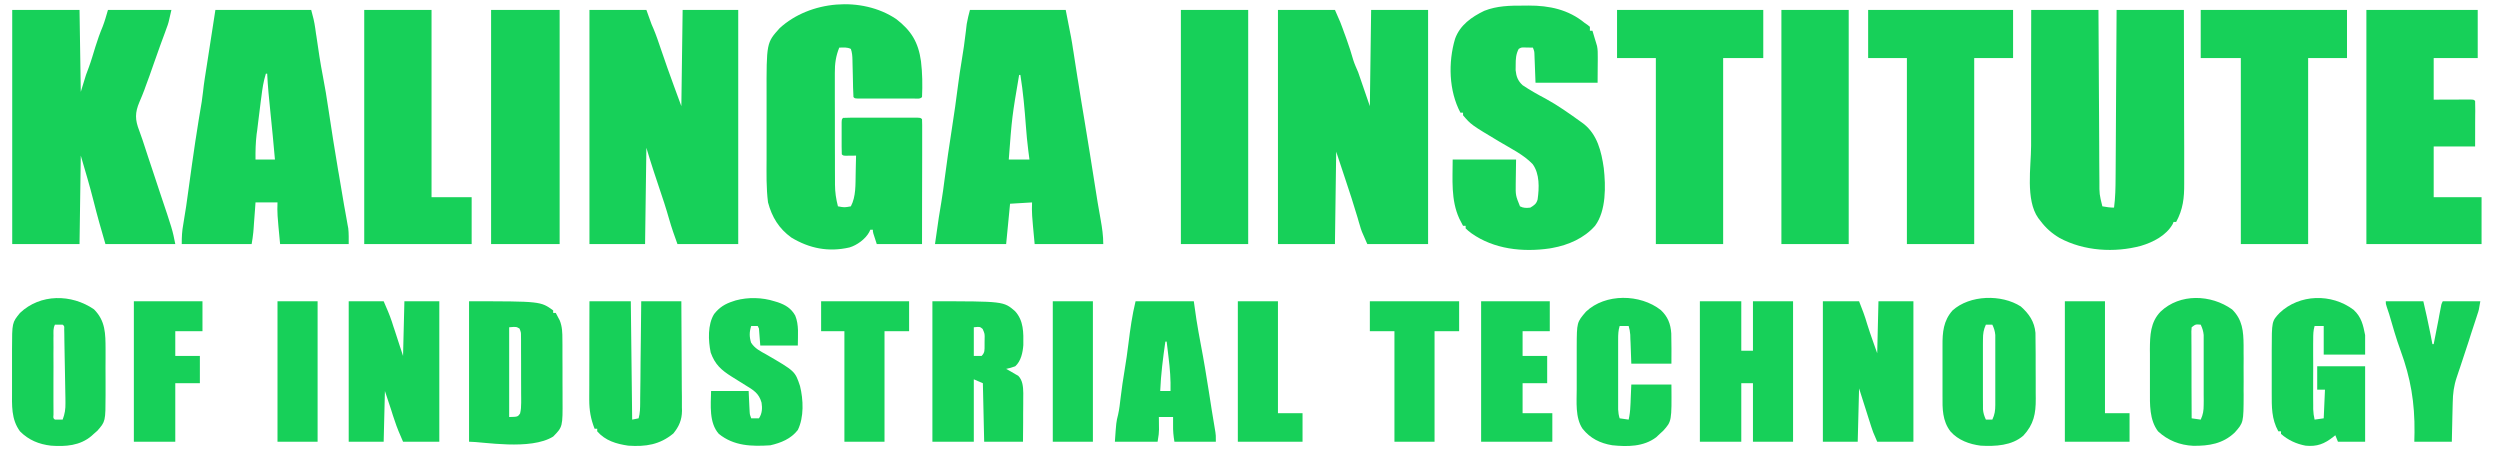 <?xml version="1.0" encoding="UTF-8"?>
<svg xmlns="http://www.w3.org/2000/svg" xmlns:xlink="http://www.w3.org/1999/xlink" width="195px" height="35px" viewBox="0 0 195 35" version="1.1">
<g id="surface1">
<path style=" stroke:none;fill-rule:nonzero;fill:rgb(9.02%,81.569%,34.902%);fill-opacity:1;" d="M 99.68 0.773 C 101.145 0.773 102.613 0.773 104.125 0.773 C 104.578 1.801 104.578 1.801 104.73 2.227 C 104.766 2.32 104.801 2.414 104.832 2.512 C 104.887 2.652 104.887 2.652 104.938 2.797 C 104.969 2.891 105.004 2.984 105.039 3.078 C 105.23 3.609 105.402 4.141 105.555 4.684 C 105.66 5.012 105.805 5.324 105.941 5.645 C 106.238 6.516 106.539 7.383 106.848 8.281 C 106.879 5.805 106.914 3.324 106.949 0.773 C 108.414 0.773 109.879 0.773 111.391 0.773 C 111.391 6.797 111.391 12.824 111.391 19.035 C 109.824 19.035 108.258 19.035 106.648 19.035 C 106.191 18.008 106.191 18.008 106.07 17.586 C 106.043 17.492 106.016 17.402 105.984 17.305 C 105.957 17.211 105.93 17.109 105.902 17.012 C 105.598 15.984 105.27 14.973 104.93 13.961 C 104.695 13.258 104.465 12.559 104.223 11.832 C 104.191 14.207 104.156 16.586 104.125 19.035 C 102.656 19.035 101.188 19.035 99.68 19.035 C 99.68 13.008 99.68 6.984 99.68 0.773 Z M 99.68 0.773 "/>
<path style=" stroke:none;fill-rule:nonzero;fill:rgb(9.02%,81.569%,34.902%);fill-opacity:1;" d="M 45.977 0.773 C 47.441 0.773 48.906 0.773 50.418 0.773 C 50.551 1.141 50.684 1.512 50.82 1.891 C 50.895 2.062 50.895 2.062 50.969 2.234 C 51.191 2.762 51.371 3.301 51.555 3.844 C 51.883 4.809 52.219 5.77 52.574 6.727 C 52.766 7.242 52.953 7.762 53.145 8.281 C 53.176 5.805 53.211 3.324 53.246 0.773 C 54.676 0.773 56.109 0.773 57.582 0.773 C 57.582 6.797 57.582 12.824 57.582 19.035 C 56.02 19.035 54.453 19.035 52.84 19.035 C 52.605 18.387 52.383 17.762 52.195 17.102 C 51.957 16.258 51.684 15.43 51.402 14.602 C 51.27 14.203 51.137 13.801 51.004 13.406 C 50.98 13.332 50.957 13.262 50.934 13.188 C 50.75 12.637 50.586 12.086 50.418 11.527 C 50.383 14.004 50.352 16.48 50.316 19.035 C 48.883 19.035 47.453 19.035 45.977 19.035 C 45.977 13.008 45.977 6.984 45.977 0.773 Z M 45.977 0.773 "/>
<path style=" stroke:none;fill-rule:nonzero;fill:rgb(9.02%,81.569%,34.902%);fill-opacity:1;" d="M 158.434 0.773 C 160.164 0.773 161.898 0.773 163.68 0.773 C 163.684 1.434 163.684 1.434 163.688 2.102 C 163.695 3.551 163.703 5 163.711 6.449 C 163.715 7.328 163.723 8.211 163.727 9.09 C 163.73 9.855 163.73 10.621 163.738 11.387 C 163.738 11.793 163.742 12.195 163.742 12.602 C 163.746 12.984 163.746 13.363 163.75 13.746 C 163.75 13.887 163.754 14.027 163.754 14.168 C 163.75 15.148 163.75 15.148 163.984 16.094 C 164.297 16.148 164.578 16.195 164.895 16.195 C 165 15.41 165.012 14.637 165.016 13.848 C 165.016 13.703 165.016 13.559 165.02 13.414 C 165.02 13.031 165.023 12.645 165.027 12.262 C 165.027 11.852 165.031 11.449 165.035 11.047 C 165.035 10.281 165.043 9.52 165.047 8.754 C 165.051 7.883 165.059 7.016 165.062 6.141 C 165.074 4.355 165.086 2.562 165.094 0.773 C 166.828 0.773 168.562 0.773 170.344 0.773 C 170.348 2.691 170.352 4.605 170.355 6.523 C 170.355 7.41 170.359 8.297 170.359 9.188 C 170.363 9.965 170.363 10.738 170.367 11.516 C 170.367 11.926 170.367 12.336 170.367 12.746 C 170.367 13.133 170.367 13.52 170.367 13.906 C 170.367 14.047 170.367 14.188 170.367 14.332 C 170.375 15.445 170.277 16.32 169.742 17.309 C 169.672 17.309 169.605 17.309 169.539 17.309 C 169.516 17.367 169.492 17.422 169.469 17.48 C 168.961 18.375 167.941 18.895 166.992 19.176 C 164.93 19.73 162.543 19.582 160.656 18.566 C 160.035 18.199 159.57 17.785 159.141 17.211 C 159.059 17.105 159.059 17.105 158.98 17.004 C 157.98 15.586 158.422 13.02 158.426 11.379 C 158.426 11.004 158.426 10.629 158.426 10.258 C 158.426 9.551 158.426 8.844 158.426 8.141 C 158.426 7.336 158.426 6.531 158.426 5.727 C 158.426 4.078 158.43 2.426 158.434 0.773 Z M 158.434 0.773 "/>
<path style=" stroke:none;fill-rule:nonzero;fill:rgb(9.02%,81.569%,34.902%);fill-opacity:1;" d="M 0.953 0.773 C 2.684 0.773 4.418 0.773 6.203 0.773 C 6.234 2.883 6.27 4.992 6.301 7.164 C 6.434 6.73 6.57 6.297 6.707 5.844 C 6.863 5.43 6.863 5.43 6.934 5.234 C 7.125 4.719 7.277 4.176 7.441 3.648 C 7.609 3.109 7.793 2.586 8.012 2.066 C 8.176 1.645 8.293 1.207 8.422 0.773 C 10.055 0.773 11.684 0.773 13.371 0.773 C 13.141 1.801 13.141 1.801 12.992 2.195 C 12.945 2.324 12.945 2.324 12.898 2.457 C 12.863 2.551 12.828 2.637 12.797 2.734 C 12.719 2.93 12.648 3.129 12.578 3.324 C 12.539 3.426 12.504 3.523 12.469 3.625 C 12.305 4.07 12.148 4.523 11.992 4.969 C 11.781 5.582 11.566 6.191 11.336 6.797 C 11.301 6.898 11.301 6.898 11.266 6.996 C 11.145 7.312 11.023 7.625 10.883 7.938 C 10.516 8.801 10.527 9.336 10.867 10.207 C 11.047 10.676 11.195 11.152 11.352 11.629 C 11.418 11.84 11.492 12.051 11.559 12.262 C 11.672 12.602 11.785 12.941 11.898 13.277 C 12.094 13.863 12.281 14.445 12.477 15.027 C 13.453 17.926 13.453 17.926 13.672 19.035 C 11.875 19.035 10.074 19.035 8.223 19.035 C 7.895 17.918 7.578 16.805 7.297 15.676 C 6.996 14.484 6.648 13.32 6.301 12.137 C 6.27 14.414 6.238 16.691 6.203 19.035 C 4.469 19.035 2.734 19.035 0.953 19.035 C 0.953 13.008 0.953 6.984 0.953 0.773 Z M 0.953 0.773 "/>
<path style=" stroke:none;fill-rule:nonzero;fill:rgb(9.02%,81.569%,34.902%);fill-opacity:1;" d="M 69.902 1.484 C 71.082 2.391 71.629 3.297 71.836 4.77 C 71.949 5.699 71.961 6.637 71.918 7.57 C 71.754 7.738 71.562 7.684 71.336 7.688 C 71.234 7.688 71.129 7.688 71.023 7.688 C 70.91 7.688 70.801 7.688 70.688 7.688 C 70.574 7.688 70.457 7.688 70.34 7.688 C 70.098 7.688 69.859 7.688 69.617 7.688 C 69.246 7.684 68.875 7.688 68.504 7.688 C 68.27 7.688 68.035 7.688 67.805 7.688 C 67.691 7.688 67.578 7.688 67.465 7.688 C 67.312 7.688 67.312 7.688 67.152 7.688 C 67.062 7.684 66.969 7.684 66.879 7.684 C 66.668 7.672 66.668 7.672 66.57 7.57 C 66.555 7.316 66.547 7.066 66.539 6.816 C 66.539 6.742 66.535 6.664 66.535 6.586 C 66.527 6.344 66.523 6.102 66.52 5.859 C 66.512 5.539 66.504 5.223 66.496 4.902 C 66.496 4.828 66.496 4.754 66.492 4.68 C 66.484 4.367 66.469 4.117 66.367 3.816 C 66.066 3.668 65.789 3.707 65.461 3.715 C 65.191 4.387 65.113 4.969 65.117 5.688 C 65.117 5.785 65.117 5.891 65.117 5.996 C 65.113 6.328 65.117 6.66 65.117 6.992 C 65.117 7.227 65.117 7.461 65.117 7.695 C 65.117 8.18 65.117 8.668 65.121 9.156 C 65.125 9.777 65.125 10.402 65.121 11.027 C 65.121 11.504 65.125 11.988 65.125 12.469 C 65.125 12.699 65.125 12.926 65.125 13.156 C 65.125 13.477 65.125 13.801 65.129 14.125 C 65.129 14.215 65.129 14.312 65.129 14.406 C 65.133 15 65.211 15.52 65.359 16.094 C 65.867 16.188 65.867 16.188 66.367 16.094 C 66.773 15.324 66.723 14.387 66.742 13.543 C 66.746 13.406 66.746 13.27 66.75 13.133 C 66.758 12.801 66.766 12.469 66.773 12.137 C 66.699 12.137 66.629 12.137 66.555 12.141 C 66.461 12.141 66.367 12.141 66.273 12.141 C 66.18 12.145 66.09 12.145 65.992 12.148 C 65.762 12.137 65.762 12.137 65.66 12.035 C 65.652 11.832 65.648 11.633 65.648 11.43 C 65.648 11.305 65.648 11.184 65.648 11.059 C 65.648 10.926 65.648 10.797 65.648 10.664 C 65.648 10.473 65.648 10.473 65.648 10.273 C 65.648 10.152 65.648 10.027 65.648 9.902 C 65.648 9.785 65.648 9.672 65.648 9.555 C 65.66 9.297 65.66 9.297 65.762 9.195 C 65.949 9.184 66.141 9.18 66.328 9.18 C 66.445 9.18 66.57 9.18 66.691 9.18 C 66.828 9.18 66.957 9.18 67.094 9.18 C 67.23 9.18 67.363 9.18 67.5 9.18 C 67.781 9.18 68.066 9.18 68.352 9.18 C 68.715 9.18 69.082 9.18 69.445 9.18 C 69.727 9.18 70.008 9.18 70.285 9.18 C 70.484 9.18 70.688 9.18 70.887 9.18 C 71.07 9.18 71.07 9.18 71.254 9.18 C 71.359 9.18 71.469 9.18 71.578 9.18 C 71.816 9.195 71.816 9.195 71.918 9.297 C 71.93 9.598 71.934 9.898 71.93 10.203 C 71.93 10.297 71.93 10.391 71.93 10.488 C 71.93 10.805 71.93 11.117 71.93 11.438 C 71.93 11.656 71.93 11.871 71.93 12.09 C 71.93 12.668 71.926 13.242 71.926 13.816 C 71.926 14.402 71.926 14.992 71.922 15.578 C 71.922 16.73 71.922 17.883 71.918 19.035 C 70.754 19.035 69.586 19.035 68.387 19.035 C 68.082 18.121 68.082 18.121 68.082 17.918 C 68.016 17.918 67.949 17.918 67.883 17.918 C 67.855 17.98 67.828 18.039 67.801 18.102 C 67.504 18.648 66.844 19.129 66.258 19.301 C 64.625 19.676 63.141 19.383 61.723 18.527 C 60.754 17.824 60.215 16.941 59.906 15.789 C 59.762 14.668 59.789 13.523 59.793 12.398 C 59.793 12.211 59.793 12.02 59.793 11.832 C 59.793 11.441 59.793 11.051 59.793 10.66 C 59.793 10.16 59.793 9.664 59.793 9.172 C 59.793 8.781 59.793 8.395 59.793 8.008 C 59.793 7.824 59.793 7.641 59.793 7.457 C 59.785 3.336 59.785 3.336 60.816 2.195 C 63.16 0.043 67.223 -0.316 69.902 1.484 Z M 69.902 1.484 "/>
<path style=" stroke:none;fill-rule:nonzero;fill:rgb(9.02%,81.569%,34.902%);fill-opacity:1;" d="M 16.801 0.773 C 19.266 0.773 21.73 0.773 24.273 0.773 C 24.414 1.27 24.52 1.707 24.59 2.211 C 24.609 2.352 24.633 2.488 24.648 2.629 C 24.66 2.699 24.668 2.773 24.684 2.848 C 24.832 3.895 24.988 4.938 25.191 5.977 C 25.355 6.801 25.484 7.629 25.609 8.461 C 25.844 10.086 26.117 11.707 26.383 13.328 C 26.398 13.406 26.41 13.484 26.426 13.562 C 26.562 14.387 26.699 15.215 26.844 16.035 C 26.867 16.172 26.891 16.305 26.918 16.438 C 26.961 16.688 27.004 16.934 27.051 17.184 C 27.082 17.348 27.082 17.348 27.109 17.516 C 27.129 17.613 27.145 17.707 27.164 17.805 C 27.211 18.215 27.199 18.625 27.199 19.035 C 25.434 19.035 23.668 19.035 21.848 19.035 C 21.621 16.641 21.621 16.641 21.645 15.789 C 21.078 15.789 20.516 15.789 19.93 15.789 C 19.918 15.973 19.902 16.152 19.891 16.344 C 19.871 16.586 19.852 16.828 19.836 17.07 C 19.82 17.25 19.82 17.25 19.809 17.434 C 19.801 17.551 19.793 17.668 19.785 17.789 C 19.773 17.898 19.766 18.004 19.758 18.117 C 19.73 18.422 19.68 18.73 19.629 19.035 C 17.832 19.035 16.031 19.035 14.176 19.035 C 14.176 18.457 14.195 18.035 14.297 17.484 C 14.461 16.551 14.594 15.609 14.719 14.668 C 14.887 13.43 15.062 12.191 15.246 10.957 C 15.258 10.887 15.27 10.816 15.281 10.746 C 15.422 9.809 15.574 8.871 15.734 7.941 C 15.773 7.68 15.809 7.422 15.836 7.16 C 15.906 6.484 16.02 5.812 16.125 5.141 C 16.355 3.688 16.578 2.23 16.801 0.773 Z M 20.738 5.746 C 20.551 6.34 20.461 6.93 20.387 7.551 C 20.371 7.656 20.359 7.758 20.344 7.867 C 20.316 8.086 20.289 8.305 20.262 8.527 C 20.223 8.863 20.176 9.195 20.137 9.531 C 20.109 9.746 20.082 9.961 20.059 10.176 C 20.043 10.273 20.031 10.375 20.016 10.473 C 19.938 11.133 19.922 11.773 19.93 12.441 C 20.43 12.441 20.93 12.441 21.445 12.441 C 21.336 11.191 21.215 9.941 21.086 8.691 C 20.984 7.711 20.887 6.73 20.84 5.746 C 20.805 5.746 20.77 5.746 20.738 5.746 Z M 20.738 5.746 "/>
<path style=" stroke:none;fill-rule:nonzero;fill:rgb(9.02%,81.569%,34.902%);fill-opacity:1;" d="M 75.656 0.773 C 78.117 0.773 80.586 0.773 83.125 0.773 C 83.586 3.102 83.586 3.102 83.695 3.828 C 83.711 3.914 83.723 3.996 83.738 4.086 C 83.766 4.262 83.793 4.441 83.82 4.621 C 83.895 5.105 83.969 5.594 84.047 6.078 C 84.062 6.176 84.078 6.273 84.098 6.379 C 84.254 7.387 84.422 8.391 84.59 9.395 C 84.871 11.086 85.141 12.777 85.406 14.469 C 85.543 15.359 85.688 16.25 85.852 17.137 C 85.965 17.773 86.055 18.387 86.055 19.035 C 84.289 19.035 82.523 19.035 80.703 19.035 C 80.477 16.641 80.477 16.641 80.5 15.789 C 79.934 15.82 79.367 15.855 78.785 15.891 C 78.684 16.926 78.582 17.965 78.48 19.035 C 76.648 19.035 74.816 19.035 72.93 19.035 C 73.242 16.832 73.242 16.832 73.426 15.75 C 73.523 15.168 73.602 14.586 73.676 14 C 73.84 12.703 74.035 11.414 74.234 10.121 C 74.418 8.926 74.594 7.734 74.742 6.535 C 74.816 5.965 74.902 5.398 74.996 4.832 C 75.137 4.023 75.246 3.211 75.344 2.391 C 75.355 2.301 75.367 2.207 75.375 2.113 C 75.395 1.988 75.395 1.988 75.406 1.863 C 75.469 1.492 75.562 1.133 75.656 0.773 Z M 79.492 5.34 C 79.59 5.645 79.59 5.645 79.59 5.645 Z M 79.492 5.844 C 78.934 9.129 78.934 9.129 78.684 12.441 C 79.215 12.441 79.75 12.441 80.297 12.441 C 80.25 12.078 80.25 12.078 80.203 11.711 C 80.129 11.102 80.066 10.492 80.023 9.879 C 79.922 8.527 79.805 7.18 79.59 5.844 C 79.559 5.844 79.527 5.844 79.492 5.844 Z M 79.492 5.844 "/>
<path style=" stroke:none;fill-rule:nonzero;fill:rgb(9.02%,81.569%,34.902%);fill-opacity:1;" d="M 118.84 0.438 C 118.969 0.438 119.098 0.434 119.227 0.434 C 120.852 0.43 122.34 0.746 123.605 1.789 C 123.68 1.84 123.754 1.887 123.828 1.941 C 123.891 1.988 123.949 2.039 124.012 2.09 C 124.012 2.195 124.012 2.293 124.012 2.395 C 124.074 2.395 124.145 2.395 124.211 2.395 C 124.258 2.555 124.309 2.719 124.355 2.879 C 124.383 2.965 124.41 3.059 124.438 3.152 C 124.465 3.238 124.488 3.32 124.516 3.41 C 124.531 3.473 124.551 3.531 124.57 3.594 C 124.629 3.875 124.625 4.141 124.625 4.434 C 124.625 4.539 124.625 4.645 124.625 4.754 C 124.625 4.887 124.621 5.023 124.621 5.16 C 124.617 5.59 124.617 6.016 124.613 6.453 C 123.016 6.453 121.418 6.453 119.77 6.453 C 119.727 5.258 119.727 5.258 119.711 4.883 C 119.711 4.781 119.707 4.684 119.699 4.582 C 119.695 4.48 119.691 4.383 119.688 4.281 C 119.68 4.008 119.68 4.008 119.566 3.715 C 119.418 3.711 119.273 3.711 119.125 3.707 C 119.004 3.707 119.004 3.707 118.875 3.703 C 118.652 3.703 118.652 3.703 118.457 3.816 C 118.238 4.234 118.223 4.609 118.223 5.078 C 118.223 5.211 118.219 5.34 118.219 5.473 C 118.27 5.973 118.395 6.305 118.762 6.645 C 119.344 7.035 119.938 7.371 120.555 7.695 C 121.516 8.219 122.414 8.859 123.305 9.5 C 123.375 9.551 123.445 9.602 123.52 9.656 C 124.594 10.496 124.91 11.82 125.094 13.109 C 125.25 14.508 125.289 16.438 124.414 17.613 C 123.562 18.582 122.324 19.117 121.082 19.34 C 120.973 19.359 120.973 19.359 120.863 19.379 C 118.77 19.68 116.531 19.441 114.777 18.199 C 114.508 17.992 114.508 17.992 114.32 17.816 C 114.32 17.75 114.32 17.684 114.32 17.613 C 114.25 17.613 114.188 17.613 114.117 17.613 C 114.055 17.492 113.988 17.371 113.926 17.246 C 113.891 17.18 113.859 17.109 113.82 17.039 C 113.16 15.594 113.309 14 113.309 12.441 C 114.941 12.441 116.574 12.441 118.254 12.441 C 118.238 13.867 118.238 13.867 118.227 14.316 C 118.215 15.246 118.215 15.246 118.559 16.094 C 118.844 16.238 119.047 16.227 119.363 16.195 C 119.668 16.012 119.84 15.902 119.934 15.555 C 120.059 14.66 120.105 13.555 119.543 12.797 C 118.84 12.062 117.848 11.586 116.988 11.07 C 114.742 9.727 114.742 9.727 114.117 8.992 C 114.117 8.926 114.117 8.855 114.117 8.789 C 114.051 8.789 113.984 8.789 113.914 8.789 C 113.008 7.09 112.949 4.863 113.496 3.023 C 113.883 1.953 114.781 1.324 115.773 0.844 C 116.766 0.449 117.789 0.434 118.84 0.438 Z M 118.84 0.438 "/>
<path style=" stroke:none;fill-rule:nonzero;fill:rgb(9.02%,81.569%,34.902%);fill-opacity:1;" d="M 184.578 0.773 C 187.445 0.773 190.309 0.773 193.262 0.773 C 193.262 2.012 193.262 3.25 193.262 4.527 C 192.129 4.527 190.996 4.527 189.828 4.527 C 189.828 5.598 189.828 6.668 189.828 7.773 C 190.852 7.77 190.852 7.77 191.879 7.766 C 192.004 7.766 192.133 7.766 192.266 7.762 C 192.457 7.762 192.457 7.762 192.66 7.762 C 192.957 7.773 192.957 7.773 193.059 7.875 C 193.066 8.137 193.07 8.398 193.07 8.66 C 193.066 8.738 193.066 8.816 193.066 8.898 C 193.066 9.152 193.066 9.406 193.062 9.656 C 193.062 9.828 193.062 9.996 193.062 10.168 C 193.062 10.59 193.059 11.004 193.059 11.426 C 191.992 11.426 190.926 11.426 189.828 11.426 C 189.828 12.73 189.828 14.039 189.828 15.383 C 191.062 15.383 192.293 15.383 193.562 15.383 C 193.562 16.586 193.562 17.793 193.562 19.035 C 190.598 19.035 187.633 19.035 184.578 19.035 C 184.578 13.008 184.578 6.984 184.578 0.773 Z M 184.578 0.773 "/>
<path style=" stroke:none;fill-rule:nonzero;fill:rgb(9.02%,81.569%,34.902%);fill-opacity:1;" d="M 171.656 0.773 C 175.422 0.773 179.184 0.773 183.066 0.773 C 183.066 2.012 183.066 3.25 183.066 4.527 C 182.062 4.527 181.066 4.527 180.035 4.527 C 180.035 9.312 180.035 14.102 180.035 19.035 C 178.305 19.035 176.57 19.035 174.785 19.035 C 174.785 14.246 174.785 9.461 174.785 4.527 C 173.754 4.527 172.723 4.527 171.656 4.527 C 171.656 3.289 171.656 2.051 171.656 0.773 Z M 171.656 0.773 "/>
<path style=" stroke:none;fill-rule:nonzero;fill:rgb(9.02%,81.569%,34.902%);fill-opacity:1;" d="M 126.129 0.773 C 129.895 0.773 133.66 0.773 137.535 0.773 C 137.535 2.012 137.535 3.25 137.535 4.527 C 136.504 4.527 135.469 4.527 134.406 4.527 C 134.406 9.312 134.406 14.102 134.406 19.035 C 132.676 19.035 130.945 19.035 129.156 19.035 C 129.156 14.246 129.156 9.461 129.156 4.527 C 128.156 4.527 127.16 4.527 126.129 4.527 C 126.129 3.289 126.129 2.051 126.129 0.773 Z M 126.129 0.773 "/>
<path style=" stroke:none;fill-rule:nonzero;fill:rgb(9.02%,81.569%,34.902%);fill-opacity:1;" d="M 145.715 0.773 C 149.445 0.773 153.176 0.773 157.02 0.773 C 157.02 2.012 157.02 3.25 157.02 4.527 C 156.02 4.527 155.023 4.527 153.988 4.527 C 153.988 9.312 153.988 14.102 153.988 19.035 C 152.258 19.035 150.527 19.035 148.738 19.035 C 148.738 14.246 148.738 9.461 148.738 4.527 C 147.742 4.527 146.742 4.527 145.715 4.527 C 145.715 3.289 145.715 2.051 145.715 0.773 Z M 145.715 0.773 "/>
<path style=" stroke:none;fill-rule:nonzero;fill:rgb(9.02%,81.569%,34.902%);fill-opacity:1;" d="M 28.41 0.773 C 30.141 0.773 31.875 0.773 33.66 0.773 C 33.66 5.594 33.66 10.414 33.66 15.383 C 34.691 15.383 35.727 15.383 36.789 15.383 C 36.789 16.586 36.789 17.793 36.789 19.035 C 34.023 19.035 31.258 19.035 28.41 19.035 C 28.41 13.008 28.41 6.984 28.41 0.773 Z M 28.41 0.773 "/>
<path style=" stroke:none;fill-rule:nonzero;fill:rgb(9.02%,81.569%,34.902%);fill-opacity:1;" d="M 38.305 0.773 C 40.07 0.773 41.832 0.773 43.652 0.773 C 43.652 6.797 43.652 12.824 43.652 19.035 C 41.887 19.035 40.121 19.035 38.305 19.035 C 38.305 13.008 38.305 6.984 38.305 0.773 Z M 38.305 0.773 "/>
<path style=" stroke:none;fill-rule:nonzero;fill:rgb(9.02%,81.569%,34.902%);fill-opacity:1;" d="M 138.949 0.773 C 140.684 0.773 142.414 0.773 144.199 0.773 C 144.199 6.797 144.199 12.824 144.199 19.035 C 142.465 19.035 140.734 19.035 138.949 19.035 C 138.949 13.008 138.949 6.984 138.949 0.773 Z M 138.949 0.773 "/>
<path style=" stroke:none;fill-rule:nonzero;fill:rgb(9.02%,81.569%,34.902%);fill-opacity:1;" d="M 92.109 0.773 C 93.84 0.773 95.574 0.773 97.359 0.773 C 97.359 6.797 97.359 12.824 97.359 19.035 C 95.625 19.035 93.895 19.035 92.109 19.035 C 92.109 13.008 92.109 6.984 92.109 0.773 Z M 92.109 0.773 "/>
<path style=" stroke:none;fill-rule:nonzero;fill:rgb(9.02%,81.569%,34.902%);fill-opacity:1;" d="M 132.59 23.5 C 133.656 23.5 134.723 23.5 135.82 23.5 C 135.82 24.77 135.82 26.043 135.82 27.355 C 136.117 27.355 136.418 27.355 136.73 27.355 C 136.73 26.082 136.73 24.809 136.73 23.5 C 137.762 23.5 138.793 23.5 139.859 23.5 C 139.859 27.113 139.859 30.73 139.859 34.453 C 138.824 34.453 137.793 34.453 136.73 34.453 C 136.73 32.949 136.73 31.441 136.73 29.891 C 136.43 29.891 136.129 29.891 135.82 29.891 C 135.82 31.398 135.82 32.902 135.82 34.453 C 134.758 34.453 133.688 34.453 132.59 34.453 C 132.59 30.84 132.59 27.223 132.59 23.5 Z M 132.59 23.5 "/>
<path style=" stroke:none;fill-rule:nonzero;fill:rgb(9.02%,81.569%,34.902%);fill-opacity:1;" d="M 36.586 23.5 C 42.164 23.5 42.164 23.5 43.148 24.211 C 43.148 24.273 43.148 24.344 43.148 24.41 C 43.215 24.41 43.281 24.41 43.352 24.41 C 43.418 24.535 43.484 24.656 43.547 24.781 C 43.582 24.848 43.621 24.918 43.656 24.984 C 43.859 25.473 43.867 25.973 43.867 26.492 C 43.871 26.621 43.871 26.75 43.871 26.883 C 43.871 27.023 43.871 27.164 43.871 27.305 C 43.871 27.445 43.871 27.59 43.871 27.738 C 43.875 28.039 43.875 28.344 43.875 28.645 C 43.875 29.031 43.875 29.418 43.875 29.805 C 43.879 30.102 43.879 30.398 43.879 30.699 C 43.879 30.844 43.879 30.984 43.879 31.129 C 43.891 33.293 43.891 33.293 43.148 34.051 C 41.391 35.152 37.652 34.453 36.586 34.453 C 36.586 30.84 36.586 27.223 36.586 23.5 Z M 39.715 25.527 C 39.715 27.836 39.715 30.148 39.715 32.527 C 40.383 32.512 40.383 32.512 40.566 32.254 C 40.637 31.969 40.652 31.715 40.652 31.422 C 40.652 31.242 40.652 31.242 40.652 31.051 C 40.652 30.922 40.648 30.793 40.648 30.66 C 40.648 30.527 40.648 30.395 40.648 30.254 C 40.648 29.973 40.648 29.688 40.645 29.406 C 40.645 29.043 40.645 28.68 40.645 28.316 C 40.645 27.973 40.645 27.629 40.641 27.277 C 40.641 27.148 40.641 27.02 40.641 26.887 C 40.641 26.766 40.641 26.645 40.641 26.52 C 40.641 26.414 40.637 26.309 40.637 26.199 C 40.637 25.922 40.637 25.922 40.523 25.629 C 40.27 25.48 40.27 25.48 39.715 25.527 Z M 39.715 25.527 "/>
<path style=" stroke:none;fill-rule:nonzero;fill:rgb(9.02%,81.569%,34.902%);fill-opacity:1;" d="M 142.184 23.5 C 143.113 23.5 144.047 23.5 145.008 23.5 C 145.246 24.102 145.461 24.652 145.637 25.27 C 145.773 25.719 145.93 26.16 146.086 26.605 C 146.195 26.918 146.305 27.234 146.422 27.555 C 146.453 26.215 146.484 24.879 146.52 23.5 C 147.422 23.5 148.32 23.5 149.246 23.5 C 149.246 27.113 149.246 30.73 149.246 34.453 C 148.312 34.453 147.379 34.453 146.422 34.453 C 146.078 33.656 146.078 33.656 145.98 33.348 C 145.961 33.277 145.938 33.211 145.91 33.133 C 145.879 33.027 145.879 33.027 145.844 32.922 C 145.824 32.852 145.801 32.785 145.777 32.719 C 145.699 32.473 145.621 32.227 145.543 31.977 C 145.367 31.422 145.188 30.867 145.008 30.297 C 144.973 31.668 144.941 33.043 144.902 34.453 C 144.004 34.453 143.109 34.453 142.184 34.453 C 142.184 30.84 142.184 27.223 142.184 23.5 Z M 142.184 23.5 "/>
<path style=" stroke:none;fill-rule:nonzero;fill:rgb(9.02%,81.569%,34.902%);fill-opacity:1;" d="M 27.199 23.5 C 28.098 23.5 28.996 23.5 29.926 23.5 C 30.16 24.039 30.379 24.527 30.562 25.078 C 30.598 25.199 30.637 25.312 30.676 25.438 C 30.715 25.555 30.754 25.676 30.797 25.797 C 30.855 25.984 30.855 25.984 30.918 26.168 C 30.992 26.395 31.062 26.621 31.137 26.844 C 31.238 27.148 31.336 27.453 31.438 27.762 C 31.473 26.352 31.504 24.949 31.543 23.5 C 32.441 23.5 33.34 23.5 34.266 23.5 C 34.266 27.113 34.266 30.73 34.266 34.453 C 33.332 34.453 32.398 34.453 31.438 34.453 C 31.191 33.891 30.965 33.371 30.777 32.785 C 30.734 32.664 30.695 32.547 30.652 32.418 C 30.605 32.27 30.555 32.117 30.508 31.961 C 30.266 31.238 30.266 31.238 30.023 30.5 C 29.992 31.805 29.961 33.109 29.926 34.453 C 29.023 34.453 28.125 34.453 27.199 34.453 C 27.199 30.84 27.199 27.223 27.199 23.5 Z M 29.824 29.789 C 29.926 29.992 29.926 29.992 29.926 29.992 Z M 29.824 29.789 "/>
<path style=" stroke:none;fill-rule:nonzero;fill:rgb(9.02%,81.569%,34.902%);fill-opacity:1;" d="M 45.977 23.5 C 47.043 23.5 48.109 23.5 49.203 23.5 C 49.238 26.543 49.273 29.594 49.309 32.73 C 49.555 32.68 49.555 32.68 49.812 32.629 C 49.93 32.211 49.93 31.809 49.934 31.375 C 49.934 31.293 49.934 31.207 49.934 31.117 C 49.938 30.836 49.941 30.555 49.945 30.277 C 49.945 30.078 49.949 29.883 49.953 29.688 C 49.957 29.176 49.961 28.664 49.965 28.148 C 49.973 27.629 49.977 27.105 49.984 26.578 C 49.992 25.555 50.004 24.523 50.016 23.5 C 51.047 23.5 52.082 23.5 53.145 23.5 C 53.152 24.688 53.16 25.879 53.164 27.066 C 53.168 27.621 53.172 28.172 53.172 28.727 C 53.176 29.258 53.18 29.789 53.18 30.324 C 53.18 30.531 53.184 30.73 53.188 30.938 C 53.188 31.219 53.191 31.508 53.188 31.789 C 53.191 31.871 53.191 31.957 53.195 32.043 C 53.188 32.754 52.965 33.266 52.52 33.812 C 51.453 34.695 50.355 34.852 49.004 34.762 C 48.07 34.625 47.219 34.375 46.582 33.645 C 46.582 33.574 46.582 33.512 46.582 33.441 C 46.516 33.441 46.449 33.441 46.379 33.441 C 46.074 32.668 45.961 32.004 45.961 31.168 C 45.961 31.086 45.961 31 45.961 30.914 C 45.961 30.641 45.965 30.367 45.965 30.094 C 45.965 29.906 45.965 29.715 45.965 29.523 C 45.965 29.023 45.965 28.527 45.969 28.027 C 45.969 27.52 45.969 27.008 45.969 26.496 C 45.973 25.5 45.973 24.496 45.977 23.5 Z M 45.977 23.5 "/>
<path style=" stroke:none;fill-rule:nonzero;fill:rgb(9.02%,81.569%,34.902%);fill-opacity:1;" d="M 72.727 23.5 C 78.281 23.5 78.281 23.5 79.172 24.27 C 79.855 25.016 79.832 25.938 79.82 26.914 C 79.777 27.492 79.637 28.172 79.188 28.57 C 78.816 28.699 78.816 28.699 78.48 28.773 C 78.59 28.836 78.695 28.895 78.809 28.957 C 78.934 29.031 79.062 29.105 79.188 29.18 C 79.262 29.223 79.34 29.27 79.422 29.312 C 79.777 29.668 79.805 30.184 79.816 30.664 C 79.816 30.844 79.816 31.02 79.812 31.195 C 79.812 31.289 79.812 31.383 79.812 31.48 C 79.809 31.777 79.809 32.07 79.805 32.367 C 79.805 32.57 79.805 32.773 79.805 32.977 C 79.805 33.469 79.797 33.961 79.793 34.453 C 78.797 34.453 77.793 34.453 76.766 34.453 C 76.73 32.949 76.699 31.441 76.664 29.891 C 76.316 29.738 76.316 29.738 75.957 29.586 C 75.957 31.191 75.957 32.797 75.957 34.453 C 74.891 34.453 73.824 34.453 72.727 34.453 C 72.727 30.84 72.727 27.223 72.727 23.5 Z M 75.957 25.527 C 75.957 26.266 75.957 27.004 75.957 27.762 C 76.16 27.762 76.355 27.762 76.566 27.762 C 76.828 27.496 76.793 27.305 76.797 26.941 C 76.797 26.863 76.797 26.785 76.797 26.703 C 76.797 26.621 76.801 26.543 76.801 26.461 C 76.812 26.035 76.812 26.035 76.645 25.656 C 76.43 25.477 76.43 25.477 75.957 25.527 Z M 75.957 25.527 "/>
<path style=" stroke:none;fill-rule:nonzero;fill:rgb(9.02%,81.569%,34.902%);fill-opacity:1;" d="M 7.332 24.129 C 8.23 25.031 8.23 26.027 8.234 27.25 C 8.234 27.414 8.234 27.414 8.234 27.578 C 8.234 27.691 8.234 27.809 8.234 27.93 C 8.234 28.172 8.234 28.414 8.23 28.656 C 8.23 29.023 8.23 29.395 8.234 29.766 C 8.234 30.004 8.234 30.238 8.234 30.477 C 8.234 30.586 8.234 30.695 8.234 30.805 C 8.23 32.867 8.23 32.867 7.598 33.594 C 7.5 33.676 7.41 33.758 7.312 33.844 C 7.254 33.895 7.199 33.949 7.141 34 C 6.242 34.766 5.117 34.844 3.98 34.762 C 3.035 34.652 2.238 34.328 1.559 33.645 C 0.859 32.688 0.938 31.617 0.938 30.477 C 0.938 30.363 0.938 30.246 0.938 30.125 C 0.938 29.883 0.938 29.641 0.938 29.398 C 0.938 29.027 0.938 28.66 0.938 28.289 C 0.938 28.051 0.938 27.816 0.938 27.578 C 0.938 27.469 0.938 27.359 0.938 27.25 C 0.941 25.168 0.941 25.168 1.559 24.41 C 3.141 22.902 5.582 22.922 7.332 24.129 Z M 4.285 25.324 C 4.137 25.617 4.172 25.875 4.172 26.203 C 4.172 26.27 4.168 26.34 4.168 26.41 C 4.168 26.641 4.168 26.867 4.172 27.098 C 4.168 27.254 4.168 27.414 4.168 27.574 C 4.168 27.906 4.168 28.238 4.172 28.57 C 4.172 29 4.172 29.426 4.168 29.852 C 4.168 30.18 4.168 30.508 4.168 30.836 C 4.168 30.992 4.168 31.152 4.168 31.309 C 4.168 31.527 4.168 31.75 4.172 31.969 C 4.172 32.094 4.172 32.219 4.172 32.348 C 4.148 32.621 4.148 32.621 4.285 32.73 C 4.484 32.734 4.688 32.734 4.887 32.73 C 5.059 32.281 5.113 31.918 5.105 31.438 C 5.102 31.242 5.102 31.242 5.102 31.035 C 5.102 30.887 5.098 30.746 5.094 30.602 C 5.09 30.449 5.086 30.305 5.086 30.152 C 5.078 29.844 5.074 29.531 5.07 29.219 C 5.062 28.82 5.055 28.422 5.047 28.02 C 5.047 27.715 5.039 27.41 5.031 27.102 C 5.031 26.953 5.027 26.805 5.023 26.656 C 5.02 26.453 5.02 26.246 5.016 26.043 C 5.012 25.926 5.012 25.809 5.008 25.691 C 5.02 25.434 5.02 25.434 4.887 25.324 C 4.688 25.32 4.484 25.32 4.285 25.324 Z M 4.285 25.324 "/>
<path style=" stroke:none;fill-rule:nonzero;fill:rgb(9.02%,81.569%,34.902%);fill-opacity:1;" d="M 174.105 24.137 C 174.918 24.938 174.988 25.84 175 26.93 C 175.004 27.145 175.004 27.363 175 27.578 C 175 27.691 175 27.809 175.004 27.93 C 175.004 28.172 175 28.414 175 28.656 C 175 29.023 175 29.395 175.004 29.766 C 175.004 30.004 175 30.238 175 30.477 C 175 30.586 175.004 30.695 175.004 30.805 C 174.996 32.961 174.996 32.961 174.312 33.734 C 173.391 34.613 172.305 34.785 171.074 34.773 C 170.035 34.723 169.098 34.359 168.328 33.645 C 167.648 32.75 167.691 31.539 167.695 30.465 C 167.695 30.348 167.695 30.234 167.695 30.117 C 167.695 29.875 167.695 29.633 167.695 29.395 C 167.695 29.027 167.695 28.664 167.695 28.297 C 167.695 28.062 167.695 27.824 167.695 27.59 C 167.695 27.484 167.695 27.375 167.691 27.266 C 167.699 26.156 167.727 25.133 168.523 24.309 C 170.031 22.867 172.461 22.961 174.105 24.137 Z M 170.949 25.527 C 170.922 25.836 170.922 25.836 170.93 26.203 C 170.93 26.27 170.93 26.344 170.93 26.41 C 170.93 26.645 170.93 26.871 170.934 27.102 C 170.934 27.258 170.934 27.418 170.934 27.578 C 170.934 27.996 170.938 28.414 170.938 28.836 C 170.938 29.262 170.938 29.688 170.938 30.117 C 170.941 30.953 170.945 31.789 170.949 32.629 C 171.184 32.664 171.418 32.695 171.656 32.73 C 171.84 32.336 171.887 32.023 171.887 31.586 C 171.887 31.461 171.887 31.332 171.891 31.203 C 171.887 31.066 171.887 30.93 171.887 30.793 C 171.887 30.652 171.887 30.508 171.887 30.367 C 171.887 30.074 171.887 29.777 171.887 29.484 C 171.887 29.105 171.887 28.727 171.887 28.348 C 171.887 28.055 171.887 27.766 171.887 27.469 C 171.887 27.332 171.887 27.195 171.887 27.055 C 171.891 26.859 171.887 26.664 171.887 26.469 C 171.887 26.355 171.887 26.246 171.887 26.129 C 171.859 25.828 171.785 25.602 171.656 25.324 C 171.258 25.289 171.258 25.289 170.949 25.527 Z M 170.949 25.527 "/>
<path style=" stroke:none;fill-rule:nonzero;fill:rgb(9.02%,81.569%,34.902%);fill-opacity:1;" d="M 157.625 23.906 C 158.266 24.477 158.688 25.086 158.766 25.961 C 158.777 26.359 158.777 26.758 158.777 27.164 C 158.777 27.312 158.777 27.461 158.781 27.609 C 158.781 27.922 158.781 28.234 158.781 28.543 C 158.777 28.941 158.781 29.336 158.785 29.734 C 158.785 30.039 158.785 30.348 158.785 30.656 C 158.785 30.805 158.785 30.949 158.789 31.098 C 158.797 32.27 158.633 33.102 157.824 33.977 C 156.926 34.766 155.629 34.824 154.496 34.762 C 153.609 34.648 152.738 34.336 152.137 33.652 C 151.5 32.824 151.508 31.883 151.516 30.875 C 151.516 30.727 151.516 30.578 151.516 30.43 C 151.516 30.117 151.516 29.812 151.516 29.5 C 151.516 29.109 151.516 28.711 151.516 28.316 C 151.516 28.016 151.516 27.707 151.516 27.398 C 151.516 27.254 151.516 27.109 151.516 26.965 C 151.508 25.918 151.582 25.031 152.293 24.219 C 153.641 22.996 156.121 22.938 157.625 23.906 Z M 154.898 25.324 C 154.715 25.719 154.672 26.031 154.672 26.469 C 154.668 26.594 154.668 26.723 154.668 26.852 C 154.668 26.988 154.668 27.125 154.668 27.262 C 154.668 27.402 154.668 27.547 154.668 27.688 C 154.668 27.984 154.668 28.277 154.668 28.574 C 154.672 28.949 154.672 29.328 154.668 29.711 C 154.668 30 154.668 30.289 154.668 30.586 C 154.668 30.723 154.668 30.859 154.668 31 C 154.668 31.195 154.668 31.391 154.672 31.586 C 154.672 31.699 154.672 31.809 154.672 31.922 C 154.695 32.227 154.773 32.453 154.898 32.73 C 155.066 32.73 155.234 32.73 155.402 32.73 C 155.59 32.336 155.633 32.023 155.633 31.586 C 155.633 31.461 155.633 31.332 155.633 31.203 C 155.633 31.066 155.633 30.93 155.633 30.793 C 155.633 30.652 155.633 30.508 155.633 30.367 C 155.633 30.074 155.633 29.777 155.633 29.484 C 155.633 29.105 155.633 28.727 155.633 28.348 C 155.633 28.055 155.633 27.766 155.633 27.469 C 155.633 27.332 155.633 27.195 155.633 27.055 C 155.633 26.859 155.633 26.664 155.633 26.469 C 155.633 26.355 155.633 26.246 155.633 26.129 C 155.605 25.828 155.535 25.602 155.402 25.324 C 155.238 25.324 155.074 25.324 154.898 25.324 Z M 154.898 25.324 "/>
<path style=" stroke:none;fill-rule:nonzero;fill:rgb(9.02%,81.569%,34.902%);fill-opacity:1;" d="M 183.578 24.164 C 184.188 24.723 184.324 25.344 184.48 26.137 C 184.48 26.641 184.48 27.141 184.48 27.66 C 183.41 27.66 182.344 27.66 181.25 27.66 C 181.25 26.918 181.25 26.184 181.25 25.426 C 181.016 25.426 180.781 25.426 180.539 25.426 C 180.434 25.773 180.43 26.094 180.43 26.457 C 180.426 26.582 180.426 26.707 180.426 26.84 C 180.426 26.977 180.426 27.113 180.426 27.25 C 180.426 27.391 180.426 27.535 180.426 27.676 C 180.426 27.973 180.426 28.27 180.43 28.562 C 180.43 28.945 180.43 29.324 180.426 29.703 C 180.426 29.996 180.426 30.285 180.426 30.578 C 180.426 30.719 180.426 30.859 180.426 30.996 C 180.426 31.191 180.426 31.391 180.43 31.586 C 180.43 31.695 180.43 31.809 180.43 31.922 C 180.438 32.203 180.477 32.457 180.539 32.73 C 180.773 32.695 181.004 32.664 181.25 32.629 C 181.281 31.895 181.312 31.156 181.348 30.395 C 181.148 30.395 180.949 30.395 180.742 30.395 C 180.742 29.793 180.742 29.191 180.742 28.57 C 181.977 28.57 183.207 28.57 184.48 28.57 C 184.48 30.512 184.48 32.453 184.48 34.453 C 183.777 34.453 183.078 34.453 182.359 34.453 C 182.289 34.289 182.227 34.121 182.156 33.949 C 182.105 33.988 182.055 34.031 182 34.074 C 181.301 34.625 180.727 34.852 179.832 34.762 C 179.113 34.625 178.473 34.332 177.918 33.844 C 177.918 33.781 177.918 33.711 177.918 33.645 C 177.848 33.645 177.785 33.645 177.711 33.645 C 177.172 32.676 177.195 31.734 177.195 30.648 C 177.195 30.531 177.195 30.41 177.195 30.285 C 177.195 30.035 177.195 29.781 177.195 29.527 C 177.195 29.145 177.195 28.758 177.195 28.375 C 177.195 28.129 177.195 27.883 177.195 27.637 C 177.195 27.523 177.195 27.41 177.195 27.293 C 177.199 25.055 177.199 25.055 177.805 24.41 C 179.355 22.93 181.867 22.871 183.578 24.164 Z M 183.578 24.164 "/>
<path style=" stroke:none;fill-rule:nonzero;fill:rgb(9.02%,81.569%,34.902%);fill-opacity:1;" d="M 88.574 23.5 C 90.074 23.5 91.574 23.5 93.117 23.5 C 93.188 23.969 93.25 24.434 93.32 24.918 C 93.422 25.559 93.535 26.199 93.656 26.836 C 93.895 28.07 94.098 29.312 94.293 30.555 C 94.336 30.848 94.387 31.137 94.43 31.43 C 94.457 31.613 94.488 31.797 94.516 31.984 C 94.605 32.559 94.699 33.133 94.801 33.707 C 94.836 33.949 94.836 33.949 94.836 34.453 C 93.77 34.453 92.703 34.453 91.605 34.453 C 91.527 33.992 91.492 33.613 91.5 33.148 C 91.5 33.031 91.5 32.914 91.5 32.797 C 91.5 32.707 91.5 32.617 91.5 32.527 C 91.137 32.527 90.77 32.527 90.391 32.527 C 90.395 32.613 90.395 32.703 90.395 32.797 C 90.398 32.91 90.398 33.027 90.398 33.148 C 90.402 33.266 90.402 33.379 90.402 33.5 C 90.391 33.844 90.391 33.844 90.293 34.453 C 89.191 34.453 88.094 34.453 86.961 34.453 C 87.066 32.922 87.066 32.922 87.211 32.344 C 87.312 31.906 87.355 31.461 87.41 31.012 C 87.5 30.297 87.594 29.586 87.719 28.875 C 87.836 28.18 87.934 27.488 88.02 26.789 C 88.156 25.688 88.309 24.578 88.574 23.5 Z M 90.898 26.645 C 90.711 27.93 90.551 29.199 90.496 30.5 C 90.762 30.5 91.027 30.5 91.301 30.5 C 91.324 29.617 91.258 28.762 91.148 27.887 C 91.137 27.766 91.121 27.645 91.105 27.523 C 91.07 27.227 91.035 26.938 91 26.645 C 90.965 26.645 90.93 26.645 90.898 26.645 Z M 90.898 26.645 "/>
<path style=" stroke:none;fill-rule:nonzero;fill:rgb(9.02%,81.569%,34.902%);fill-opacity:1;" d="M 129.543 24.184 C 130.086 24.691 130.312 25.27 130.359 26.008 C 130.379 26.793 130.375 27.578 130.371 28.367 C 129.336 28.367 128.305 28.367 127.242 28.367 C 127.195 27.125 127.195 27.125 127.184 26.734 C 127.18 26.633 127.172 26.531 127.168 26.43 C 127.168 26.27 127.168 26.27 127.16 26.109 C 127.141 25.867 127.105 25.66 127.035 25.426 C 126.805 25.426 126.57 25.426 126.332 25.426 C 126.227 25.773 126.215 26.094 126.215 26.457 C 126.215 26.586 126.215 26.711 126.215 26.84 C 126.215 26.977 126.215 27.117 126.215 27.254 C 126.215 27.398 126.215 27.539 126.215 27.68 C 126.215 27.977 126.215 28.273 126.215 28.57 C 126.215 28.949 126.215 29.328 126.215 29.711 C 126.215 30.004 126.215 30.297 126.215 30.586 C 126.215 30.727 126.215 30.867 126.215 31.008 C 126.215 31.207 126.215 31.402 126.215 31.598 C 126.215 31.707 126.215 31.816 126.215 31.934 C 126.227 32.184 126.258 32.391 126.332 32.629 C 126.566 32.664 126.797 32.695 127.035 32.73 C 127.113 32.379 127.156 32.043 127.168 31.684 C 127.172 31.598 127.18 31.508 127.184 31.414 C 127.188 31.301 127.191 31.188 127.195 31.078 C 127.211 30.719 127.223 30.359 127.242 29.992 C 128.273 29.992 129.305 29.992 130.371 29.992 C 130.395 32.859 130.395 32.859 129.73 33.598 C 129.641 33.68 129.555 33.762 129.461 33.844 C 129.367 33.934 129.273 34.023 129.18 34.109 C 128.195 34.852 126.934 34.852 125.754 34.73 C 124.812 34.574 124.039 34.195 123.438 33.438 C 122.859 32.582 122.984 31.34 122.984 30.348 C 122.984 30.23 122.984 30.113 122.984 29.992 C 122.984 29.742 122.984 29.492 122.984 29.246 C 122.988 28.867 122.984 28.492 122.984 28.113 C 122.984 27.875 122.984 27.633 122.984 27.387 C 122.984 27.277 122.984 27.164 122.984 27.051 C 122.992 25.141 122.992 25.141 123.707 24.309 C 125.215 22.875 127.934 22.918 129.543 24.184 Z M 129.543 24.184 "/>
<path style=" stroke:none;fill-rule:nonzero;fill:rgb(9.02%,81.569%,34.902%);fill-opacity:1;" d="M 60.41 23.5 C 60.539 23.535 60.539 23.535 60.672 23.578 C 61.277 23.789 61.703 24.043 62.027 24.613 C 62.332 25.359 62.23 26.156 62.23 26.949 C 61.262 26.949 60.297 26.949 59.301 26.949 C 59.266 26.512 59.234 26.074 59.199 25.629 C 59.152 25.527 59.152 25.527 59.102 25.426 C 58.934 25.426 58.766 25.426 58.594 25.426 C 58.445 25.883 58.441 26.27 58.586 26.73 C 58.887 27.191 59.289 27.383 59.762 27.645 C 62.016 28.953 62.016 28.953 62.402 30.113 C 62.664 31.176 62.719 32.539 62.23 33.539 C 61.691 34.234 60.914 34.543 60.082 34.734 C 58.637 34.828 57.25 34.797 56.07 33.844 C 55.289 32.973 55.445 31.582 55.465 30.5 C 56.434 30.5 57.395 30.5 58.395 30.5 C 58.438 31.391 58.438 31.391 58.449 31.676 C 58.453 31.785 58.453 31.785 58.461 31.898 C 58.465 31.973 58.469 32.043 58.473 32.121 C 58.488 32.344 58.488 32.344 58.594 32.629 C 58.793 32.629 58.992 32.629 59.199 32.629 C 59.449 32.254 59.469 31.844 59.402 31.41 C 59.199 30.672 58.77 30.426 58.133 30.039 C 57.949 29.93 57.77 29.812 57.582 29.695 C 57.414 29.59 57.25 29.488 57.082 29.383 C 56.25 28.859 55.77 28.43 55.434 27.496 C 55.242 26.57 55.188 25.316 55.703 24.492 C 56.117 23.969 56.555 23.699 57.18 23.5 C 57.285 23.465 57.285 23.465 57.391 23.43 C 58.359 23.168 59.457 23.195 60.41 23.5 Z M 60.41 23.5 "/>
<path style=" stroke:none;fill-rule:nonzero;fill:rgb(9.02%,81.569%,34.902%);fill-opacity:1;" d="M 115.527 23.5 C 117.293 23.5 119.059 23.5 120.883 23.5 C 120.883 24.27 120.883 25.035 120.883 25.832 C 120.18 25.832 119.48 25.832 118.762 25.832 C 118.762 26.469 118.762 27.105 118.762 27.762 C 119.391 27.762 120.027 27.762 120.68 27.762 C 120.68 28.461 120.68 29.164 120.68 29.891 C 120.043 29.891 119.414 29.891 118.762 29.891 C 118.762 30.66 118.762 31.43 118.762 32.227 C 119.523 32.227 120.293 32.227 121.082 32.227 C 121.082 32.961 121.082 33.695 121.082 34.453 C 119.25 34.453 117.418 34.453 115.527 34.453 C 115.527 30.84 115.527 27.223 115.527 23.5 Z M 115.527 23.5 "/>
<path style=" stroke:none;fill-rule:nonzero;fill:rgb(9.02%,81.569%,34.902%);fill-opacity:1;" d="M 186.09 23.5 C 187.059 23.5 188.023 23.5 189.02 23.5 C 189.207 24.301 189.387 25.105 189.547 25.914 C 189.574 26.051 189.574 26.051 189.602 26.188 C 189.641 26.406 189.684 26.625 189.727 26.844 C 189.762 26.844 189.793 26.844 189.828 26.844 C 190.027 25.859 190.027 25.859 190.215 24.871 C 190.227 24.797 190.242 24.723 190.254 24.648 C 190.281 24.504 190.309 24.363 190.336 24.219 C 190.422 23.723 190.422 23.723 190.535 23.5 C 191.504 23.5 192.465 23.5 193.465 23.5 C 193.352 24.184 193.352 24.184 193.238 24.52 C 193.203 24.633 193.203 24.633 193.164 24.75 C 193.137 24.828 193.113 24.906 193.086 24.988 C 193.059 25.074 193.027 25.16 193 25.25 C 192.914 25.52 192.824 25.789 192.734 26.059 C 192.68 26.234 192.621 26.414 192.566 26.594 C 192.336 27.289 192.105 27.988 191.875 28.688 C 191.848 28.77 191.82 28.852 191.789 28.938 C 191.738 29.094 191.688 29.246 191.633 29.406 C 191.398 30.094 191.324 30.695 191.312 31.414 C 191.309 31.5 191.309 31.59 191.305 31.68 C 191.297 31.953 191.289 32.23 191.285 32.508 C 191.281 32.695 191.277 32.883 191.273 33.074 C 191.262 33.535 191.254 33.996 191.242 34.453 C 190.277 34.453 189.309 34.453 188.316 34.453 C 188.32 34.211 188.324 33.965 188.332 33.715 C 188.355 31.418 188.035 29.496 187.246 27.348 C 186.906 26.422 186.637 25.469 186.359 24.516 C 186.301 24.328 186.238 24.141 186.172 23.953 C 186.09 23.699 186.09 23.699 186.09 23.5 Z M 186.09 23.5 "/>
<path style=" stroke:none;fill-rule:nonzero;fill:rgb(9.02%,81.569%,34.902%);fill-opacity:1;" d="M 10.441 23.5 C 12.207 23.5 13.973 23.5 15.793 23.5 C 15.793 24.27 15.793 25.035 15.793 25.832 C 15.09 25.832 14.391 25.832 13.672 25.832 C 13.672 26.469 13.672 27.105 13.672 27.762 C 14.305 27.762 14.938 27.762 15.59 27.762 C 15.59 28.461 15.59 29.164 15.59 29.891 C 14.957 29.891 14.324 29.891 13.672 29.891 C 13.672 31.398 13.672 32.902 13.672 34.453 C 12.605 34.453 11.539 34.453 10.441 34.453 C 10.441 30.84 10.441 27.223 10.441 23.5 Z M 10.441 23.5 "/>
<path style=" stroke:none;fill-rule:nonzero;fill:rgb(9.02%,81.569%,34.902%);fill-opacity:1;" d="M 106.848 23.5 C 109.148 23.5 111.445 23.5 113.812 23.5 C 113.812 24.27 113.812 25.035 113.812 25.832 C 113.184 25.832 112.547 25.832 111.895 25.832 C 111.895 28.676 111.895 31.523 111.895 34.453 C 110.863 34.453 109.832 34.453 108.766 34.453 C 108.766 31.609 108.766 28.762 108.766 25.832 C 108.133 25.832 107.5 25.832 106.848 25.832 C 106.848 25.062 106.848 24.293 106.848 23.5 Z M 106.848 23.5 "/>
<path style=" stroke:none;fill-rule:nonzero;fill:rgb(9.02%,81.569%,34.902%);fill-opacity:1;" d="M 64.047 23.5 C 66.309 23.5 68.574 23.5 70.91 23.5 C 70.91 24.27 70.91 25.035 70.91 25.832 C 70.277 25.832 69.645 25.832 68.992 25.832 C 68.992 28.676 68.992 31.523 68.992 34.453 C 67.961 34.453 66.926 34.453 65.863 34.453 C 65.863 31.609 65.863 28.762 65.863 25.832 C 65.262 25.832 64.664 25.832 64.047 25.832 C 64.047 25.062 64.047 24.293 64.047 23.5 Z M 64.047 23.5 "/>
<path style=" stroke:none;fill-rule:nonzero;fill:rgb(9.02%,81.569%,34.902%);fill-opacity:1;" d="M 161.059 23.5 C 162.09 23.5 163.125 23.5 164.188 23.5 C 164.188 26.375 164.188 29.258 164.188 32.227 C 164.82 32.227 165.453 32.227 166.105 32.227 C 166.105 32.961 166.105 33.695 166.105 34.453 C 164.438 34.453 162.773 34.453 161.059 34.453 C 161.059 30.84 161.059 27.223 161.059 23.5 Z M 161.059 23.5 "/>
<path style=" stroke:none;fill-rule:nonzero;fill:rgb(9.02%,81.569%,34.902%);fill-opacity:1;" d="M 96.551 23.5 C 97.586 23.5 98.617 23.5 99.68 23.5 C 99.68 26.375 99.68 29.258 99.68 32.227 C 100.316 32.227 100.945 32.227 101.598 32.227 C 101.598 32.961 101.598 33.695 101.598 34.453 C 99.934 34.453 98.27 34.453 96.551 34.453 C 96.551 30.84 96.551 27.223 96.551 23.5 Z M 96.551 23.5 "/>
<path style=" stroke:none;fill-rule:nonzero;fill:rgb(9.02%,81.569%,34.902%);fill-opacity:1;" d="M 82.117 23.5 C 83.148 23.5 84.184 23.5 85.246 23.5 C 85.246 27.113 85.246 30.73 85.246 34.453 C 84.211 34.453 83.176 34.453 82.117 34.453 C 82.117 30.84 82.117 27.223 82.117 23.5 Z M 82.117 23.5 "/>
<path style=" stroke:none;fill-rule:nonzero;fill:rgb(9.02%,81.569%,34.902%);fill-opacity:1;" d="M 21.645 23.5 C 22.68 23.5 23.711 23.5 24.773 23.5 C 24.773 27.113 24.773 30.73 24.773 34.453 C 23.742 34.453 22.711 34.453 21.645 34.453 C 21.645 30.84 21.645 27.223 21.645 23.5 Z M 21.645 23.5 "/>
</g>
</svg>
